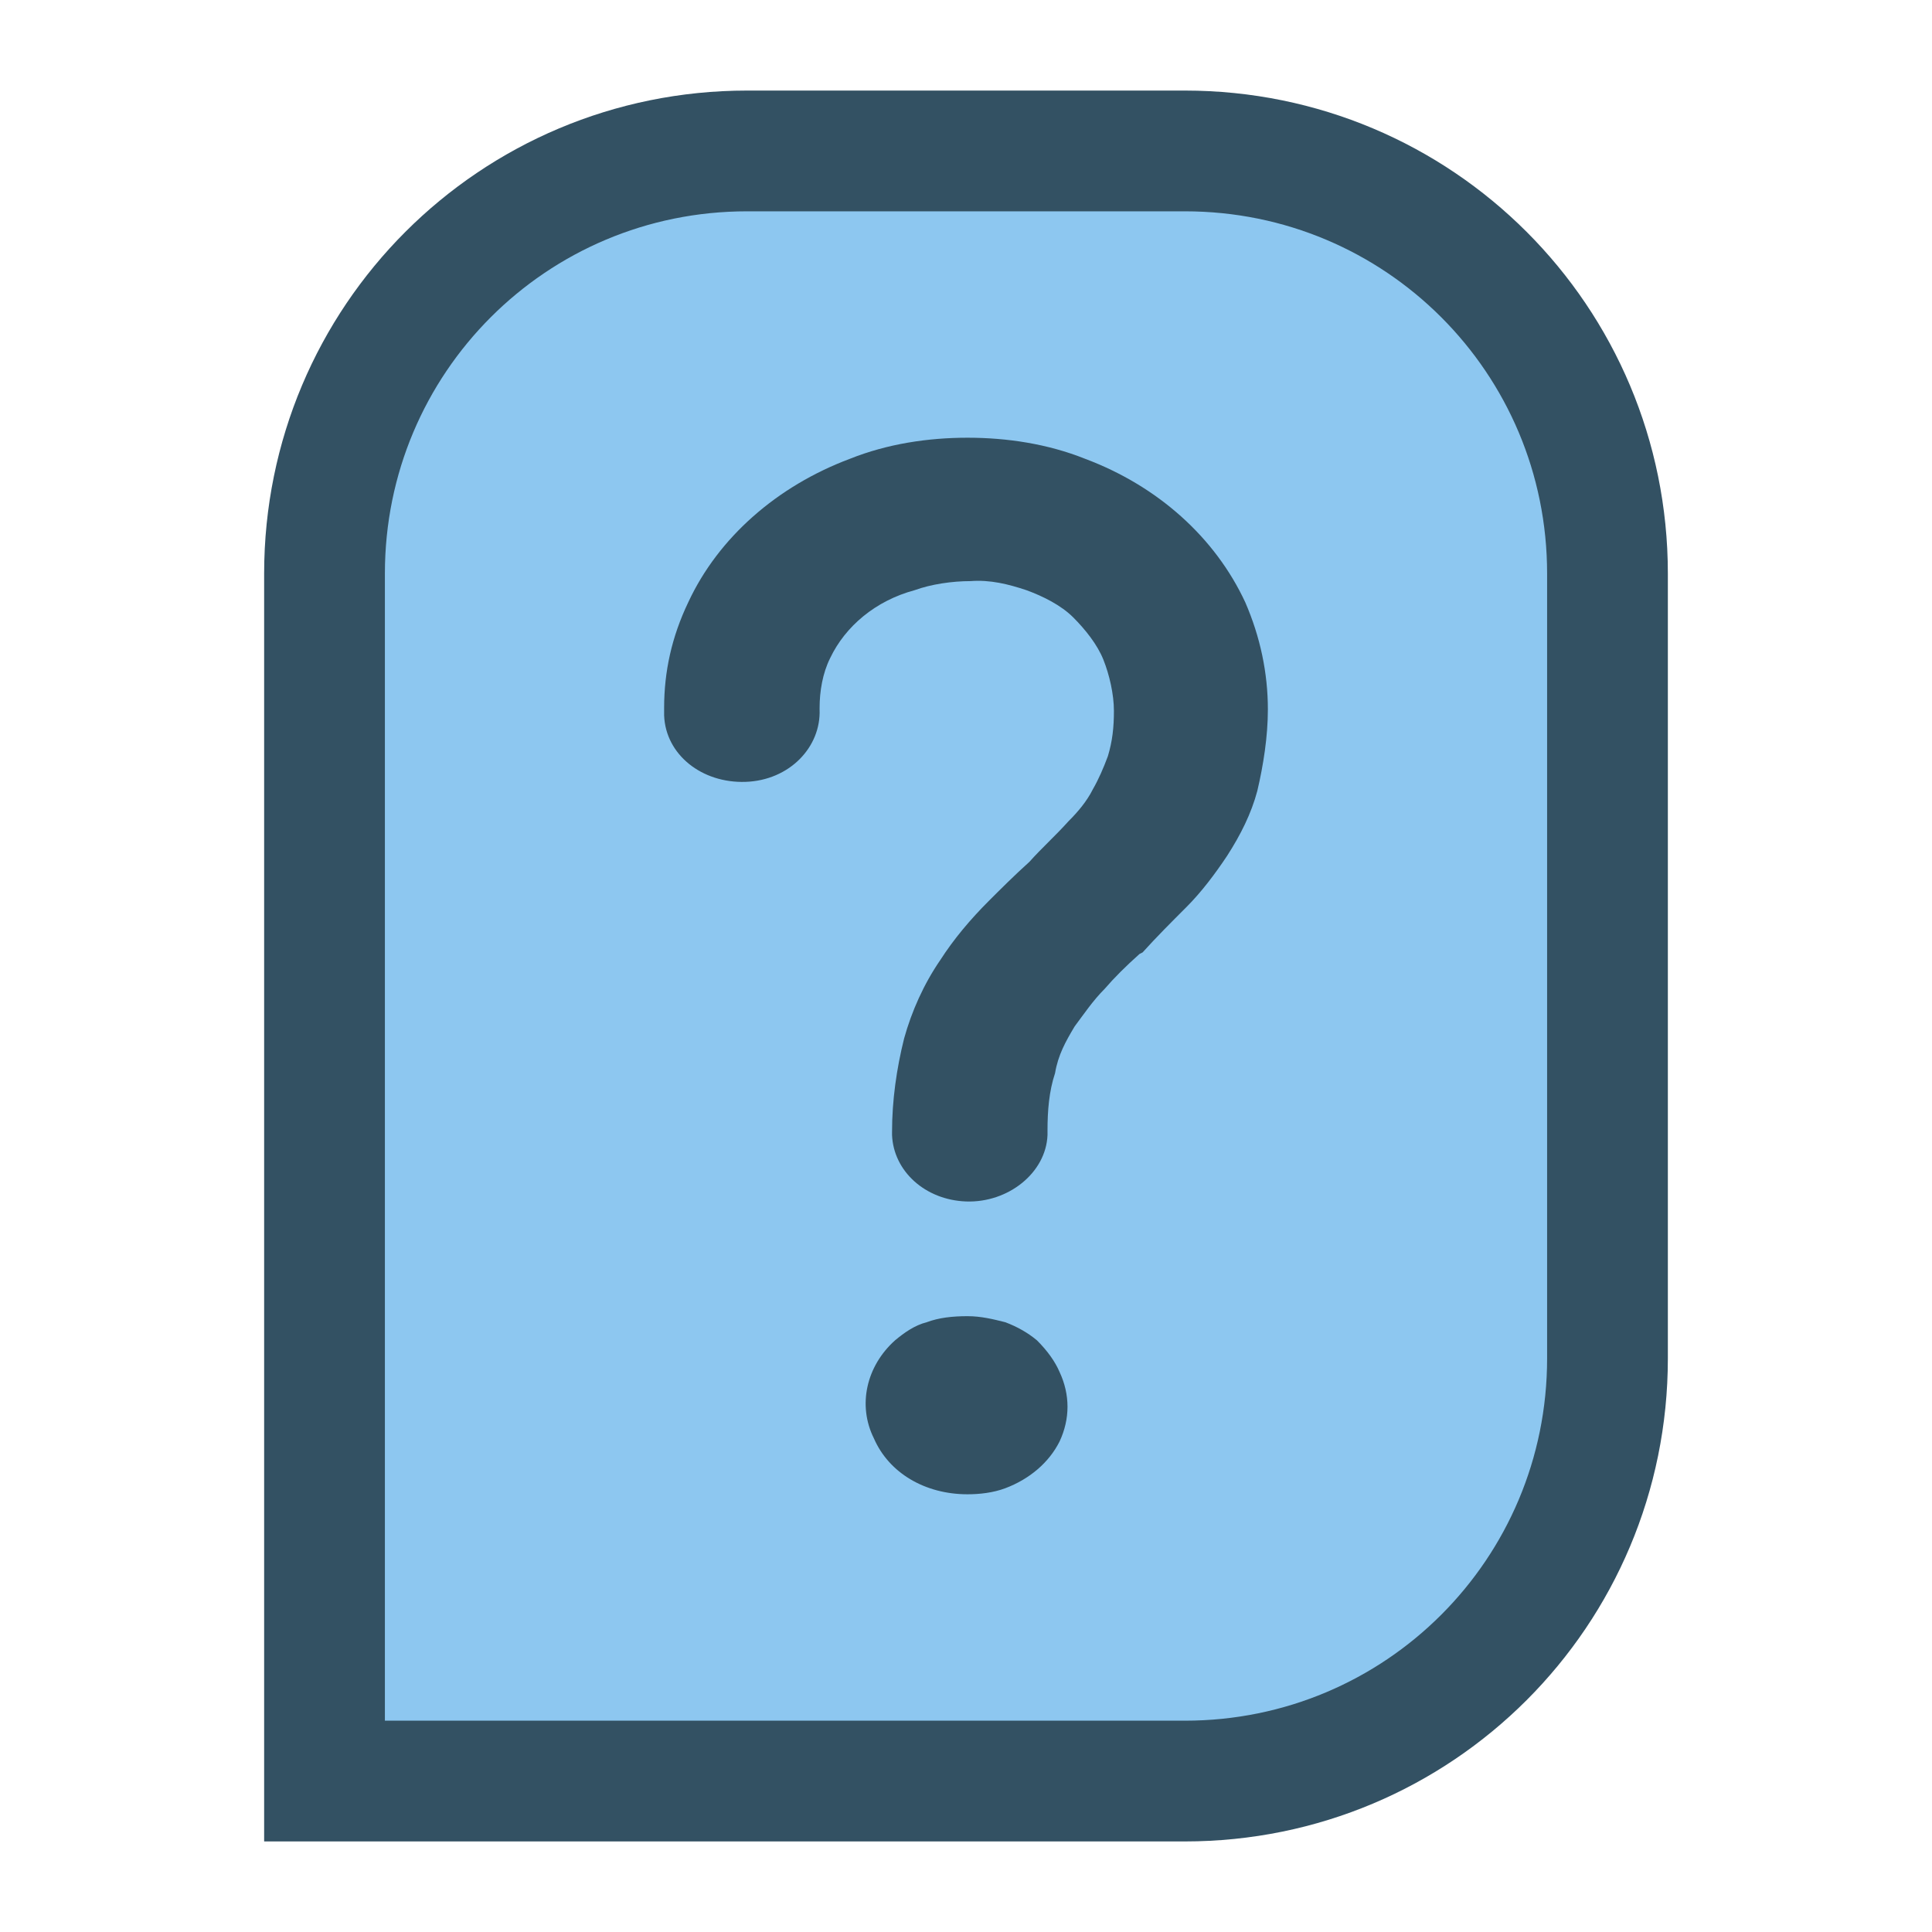 <svg version="1.1" xmlns="http://www.w3.org/2000/svg" viewBox="0 0 128 128">
<path fill="#8dc7f0" stroke="#335163" stroke-width="8" d="M78.5,10h-29c-15.5,0-28,12.5-28,28v80h57c15.5,0,28-12.5,28-28V38
	C106.5,22.5,94,10,78.5,10z"/>
<path fill="#335163" d="M84,47c0,1.8-0.3,3.7-0.7,5.4c-0.4,1.5-1.1,2.9-2,4.3c-0.8,1.2-1.7,2.4-2.7,3.4s-2,2-2.9,3l-0.2,0.1
	c-0.9,0.8-1.7,1.6-2.3,2.3c-0.8,0.8-1.4,1.7-2,2.5c-0.6,1-1.1,1.9-1.3,3.1c-0.4,1.2-0.5,2.5-0.5,3.8v0.3c-0.1,2.5-2.6,4.5-5.4,4.4
	c-2.7-0.1-4.8-2-4.9-4.4V75c0-2.1,0.3-4.2,0.8-6.2c0.5-1.8,1.3-3.6,2.4-5.2c0.9-1.4,2-2.7,3.2-3.9c0.8-0.8,1.7-1.7,2.7-2.6
	c0.8-0.9,1.7-1.7,2.6-2.7c0.6-0.6,1.2-1.3,1.6-2.1c0.4-0.7,0.7-1.4,1-2.2c0.3-1,0.4-1.9,0.4-3s-0.3-2.4-0.7-3.4c-0.4-1-1.2-2-2-2.8
	s-2-1.4-3.1-1.8c-1.2-0.4-2.4-0.7-3.7-0.6c-1.2,0-2.6,0.2-3.7,0.6C58,39.8,56,41.5,55,43.6c-0.5,1-0.7,2.2-0.7,3.3V47
	c0.1,2.5-2,4.7-4.9,4.8S44.1,50,44,47.4c0-0.2,0-0.3,0-0.4v-0.1c0-2.4,0.5-4.7,1.6-7c2-4.3,5.9-7.7,10.7-9.5c2.5-1,5.2-1.4,7.8-1.4
	s5.3,0.4,7.8,1.4c4.8,1.8,8.6,5.2,10.6,9.5C83.5,42.2,84,44.6,84,47L84,47z M70.2,90.9c0.7,1.5,0.7,3.1,0,4.6
	c-0.7,1.4-2,2.5-3.6,3.1l0,0c-0.8,0.3-1.7,0.4-2.5,0.4c-2.8,0-5.2-1.4-6.2-3.7c-1.1-2.2-0.5-4.8,1.4-6.5c0.6-0.5,1.3-1,2.1-1.2
	c0.8-0.3,1.7-0.4,2.7-0.4c0.9,0,1.7,0.2,2.5,0.4l0,0c0.8,0.3,1.5,0.7,2.1,1.2C69.4,89.5,69.9,90.2,70.2,90.9L70.2,90.9z"/>
</svg>
